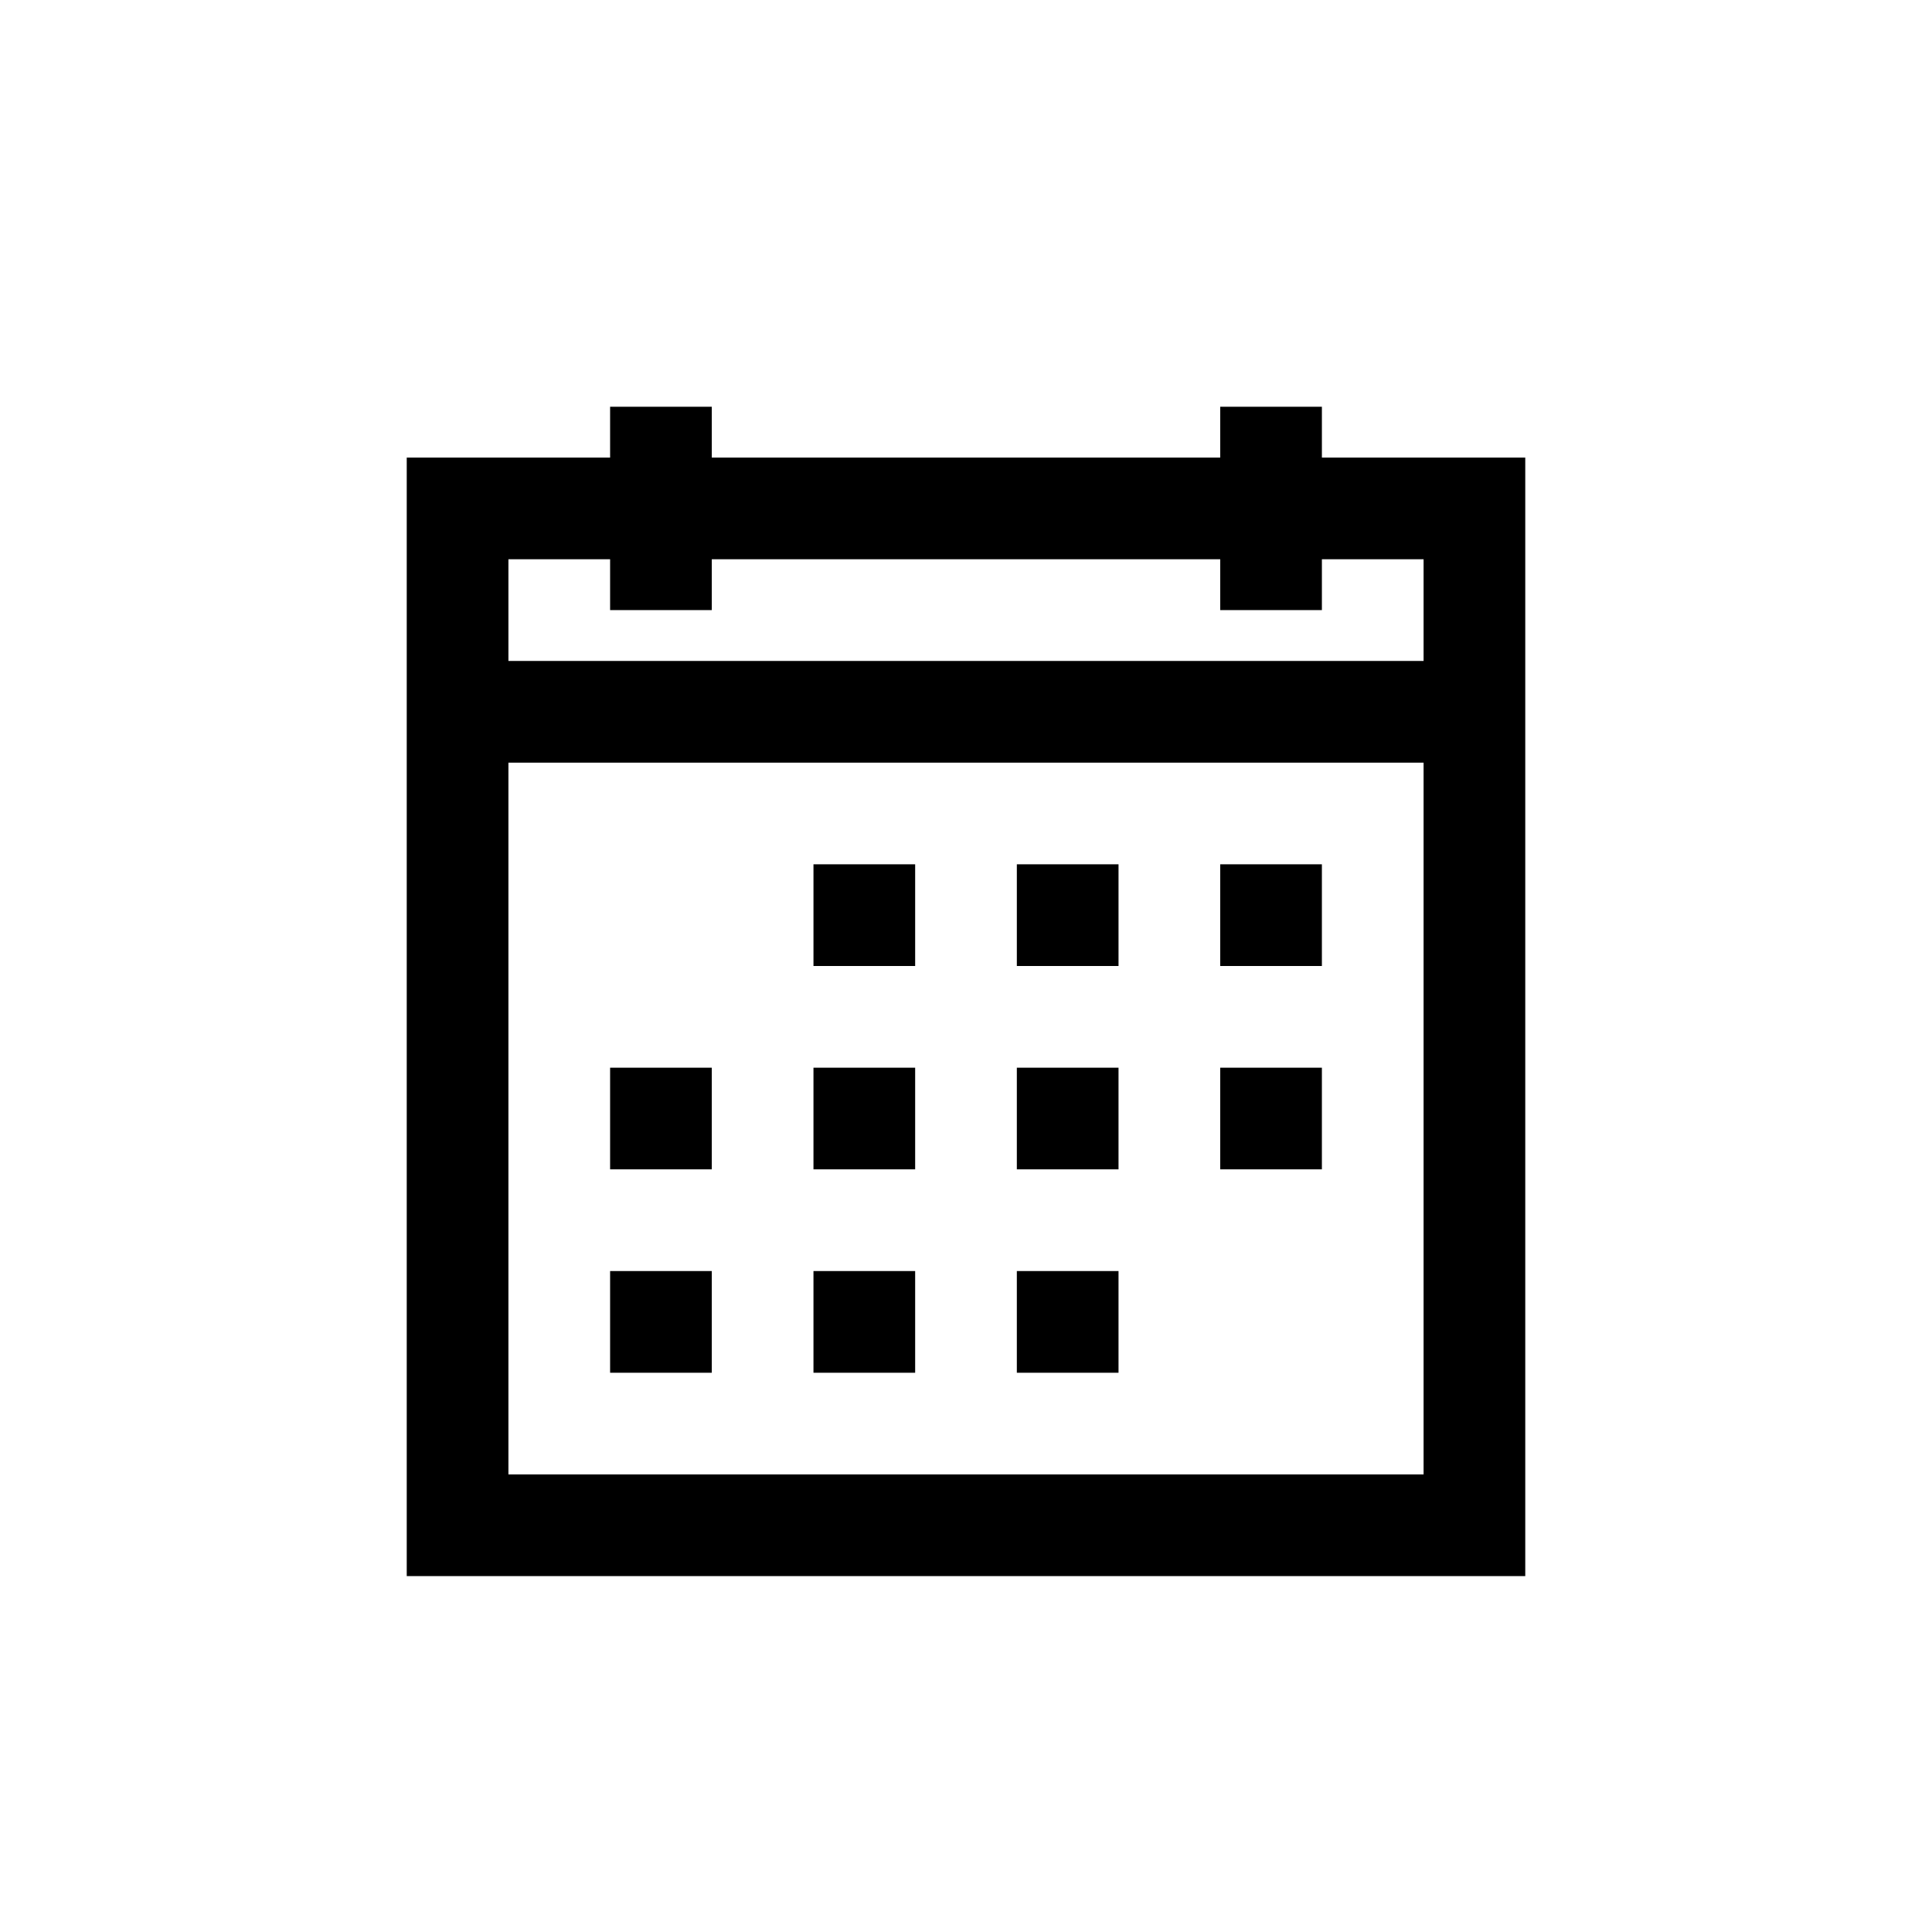 <svg xmlns="http://www.w3.org/2000/svg" width="38" height="38" viewBox="0 0 38 38"><title>calendar</title><path d="M9,4V5H5V27H27V5H23V4H21V5H11V4ZM7,7H9V8h2V7H21V8h2V7h2V9H7Zm0,4H25V25H7Zm6,2v2h2V13Zm4,0v2h2V13Zm4,0v2h2V13ZM9,17v2h2V17Zm4,0v2h2V17Zm4,0v2h2V17Zm4,0v2h2V17ZM9,21v2h2V21Zm4,0v2h2V21Zm4,0v2h2V21Z" transform="translate(3 4)"/></svg>
